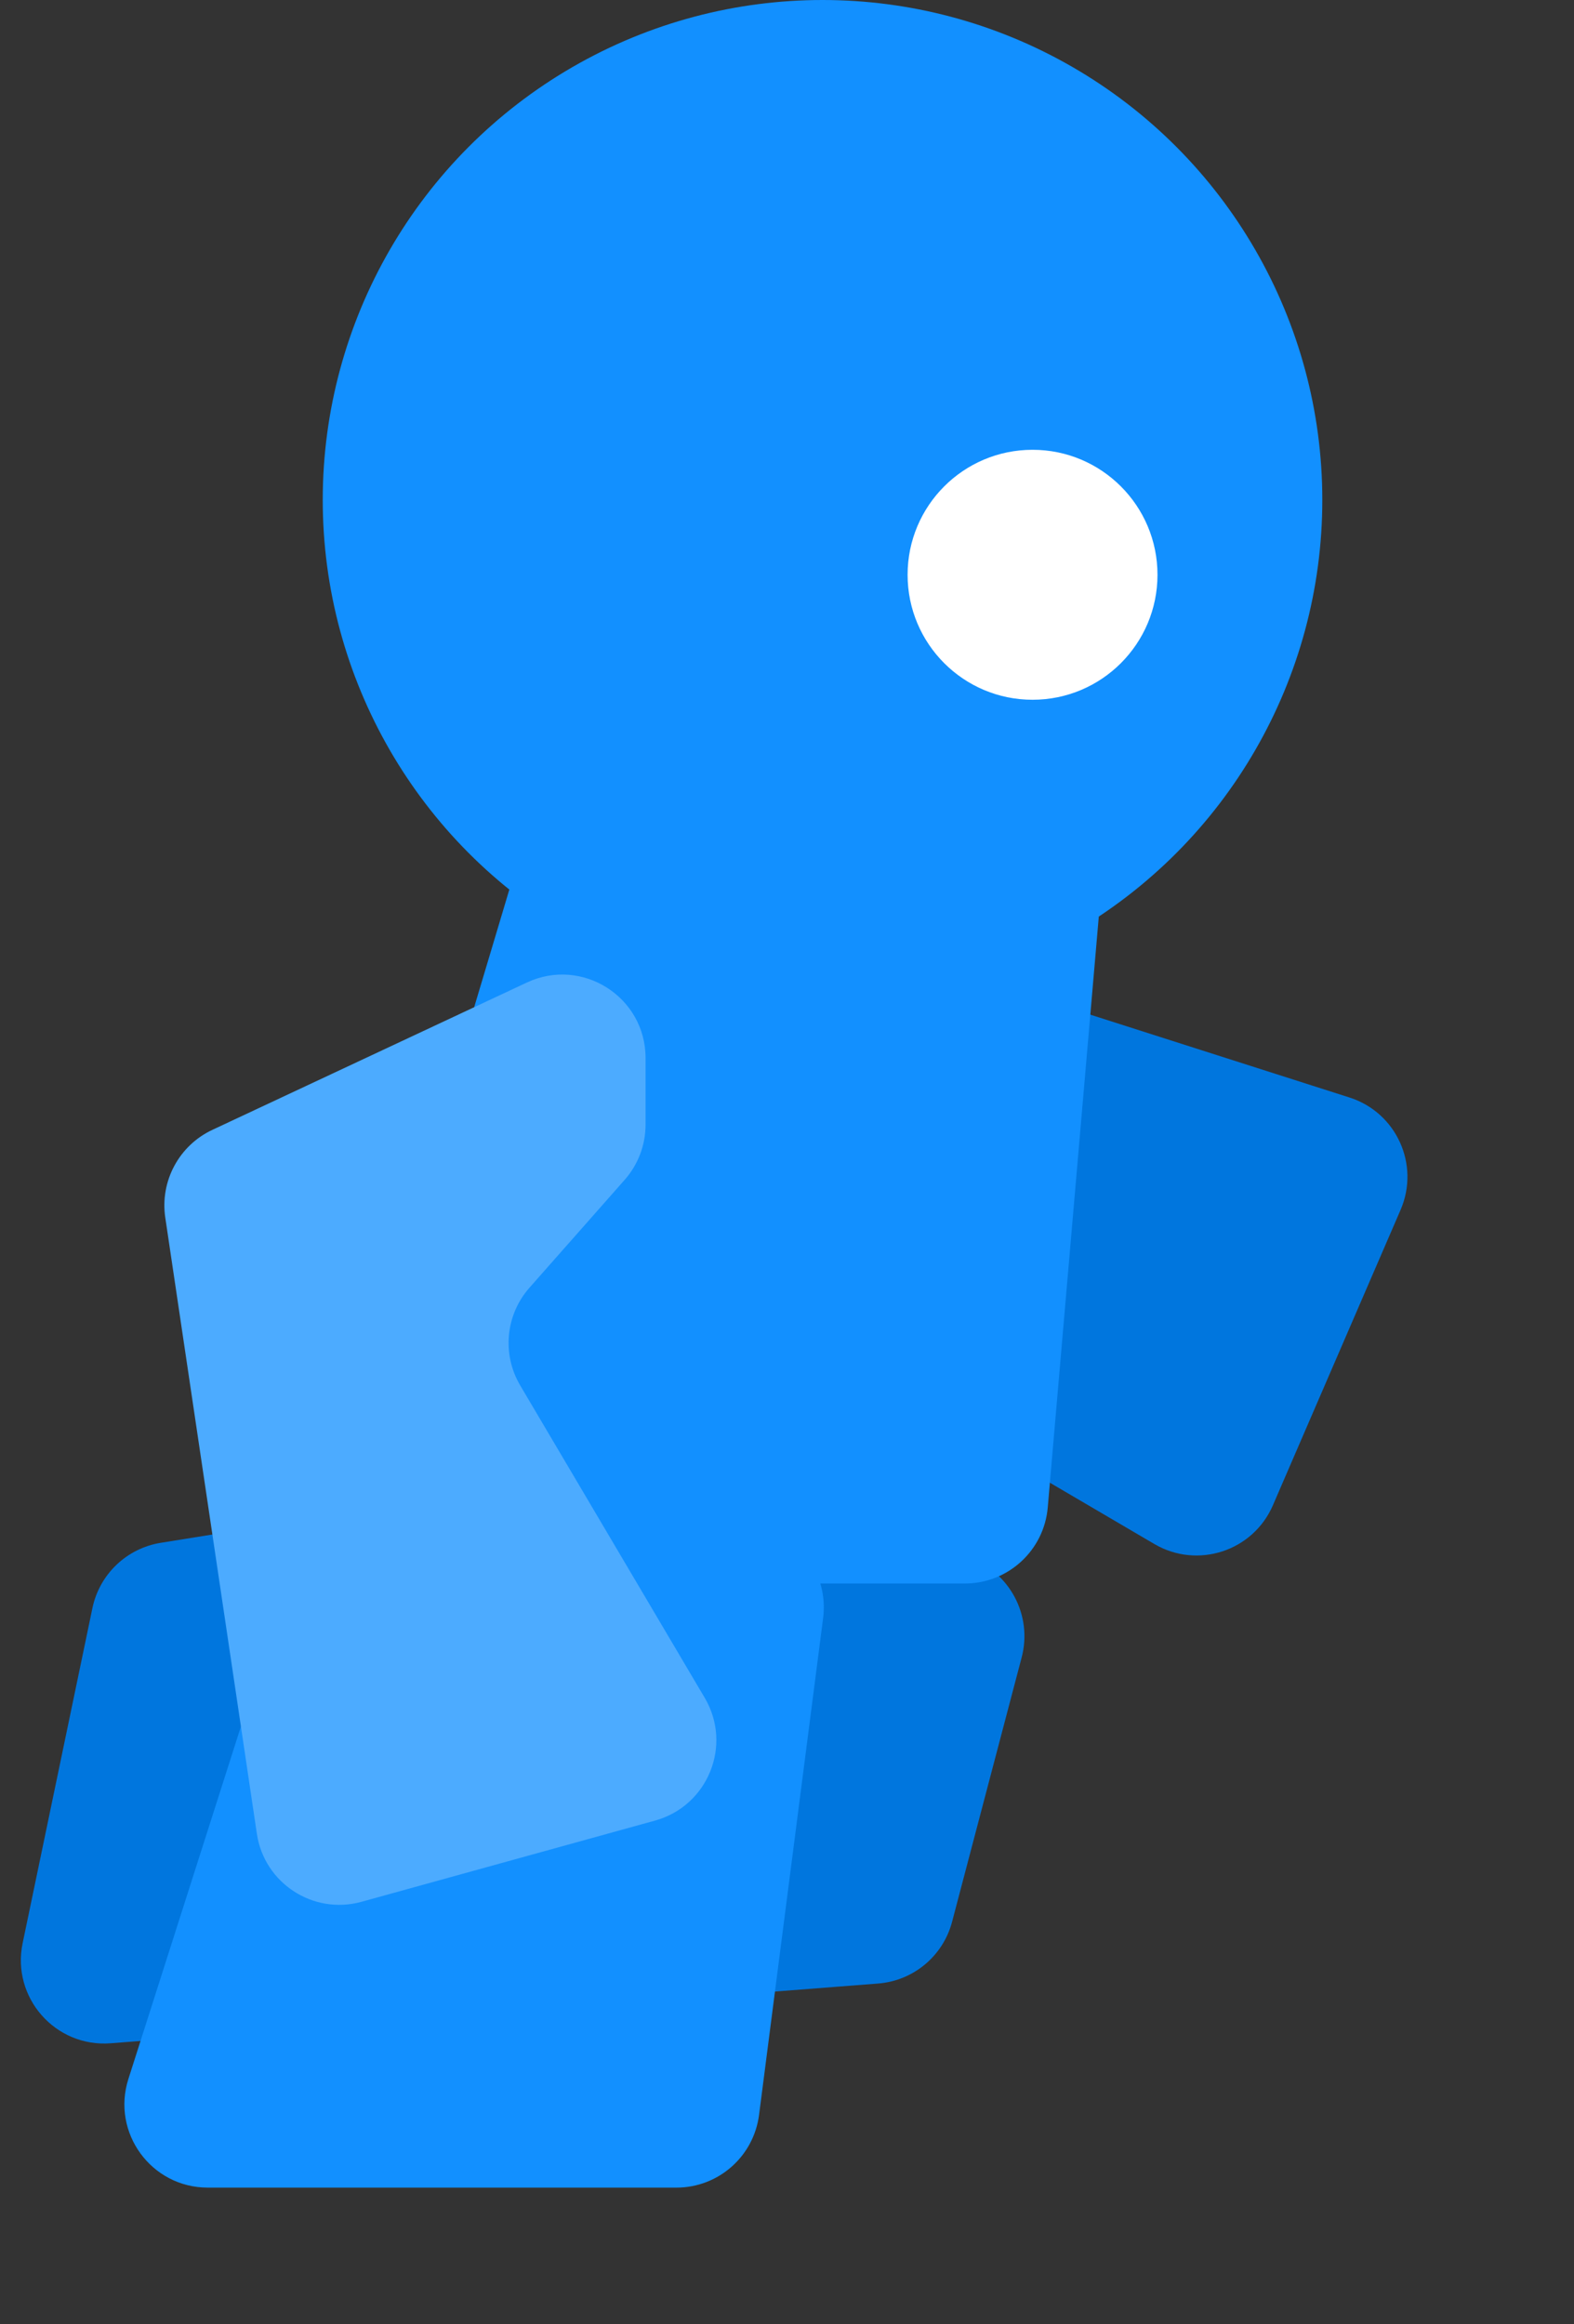 <svg width="21" height="31" viewBox="0 0 21 31" fill="none" xmlns="http://www.w3.org/2000/svg">
<rect x="0" y="0" width="21" height="31" fill="#333333" stroke="none"/>
<path d="M7.717 15.167L8.74 10.992C8.951 10.129 10.04 9.851 10.639 10.507L12.732 12.798C12.863 12.941 13.029 13.048 13.214 13.107L18.005 14.638C18.631 14.838 18.947 15.534 18.686 16.137L16.983 20.076C16.718 20.689 15.977 20.931 15.401 20.593L8.234 16.39C7.81 16.142 7.6 15.644 7.717 15.167Z" fill="#0076DE"/>
<circle cx="10.974" cy="6.668" r="6.668" fill="#1290FF"/>
<path d="M8.889 19.493C9.072 19.464 9.26 19.481 9.435 19.543L12.926 20.775C13.472 20.967 13.778 21.546 13.631 22.105L12.703 25.63C12.583 26.088 12.186 26.419 11.715 26.455L1.476 27.252C0.738 27.309 0.151 26.642 0.302 25.917L1.233 21.448C1.327 20.997 1.69 20.65 2.145 20.577L8.889 19.493Z" fill="#0076DE"/>
<path d="M8.227 7.076C8.385 6.549 8.903 6.217 9.447 6.294L14.061 6.942C14.646 7.024 15.064 7.55 15.013 8.138L13.979 20.104C13.93 20.679 13.449 21.12 12.872 21.12L5.521 21.12C4.777 21.12 4.243 20.403 4.456 19.69L8.227 7.076Z" fill="#1290FF"/>
<path d="M4.141 20.125C4.314 19.582 4.869 19.258 5.426 19.375L10.106 20.35C10.674 20.468 11.056 21.004 10.982 21.58L10.127 28.208C10.055 28.762 9.584 29.177 9.025 29.177L2.772 29.177C2.019 29.177 1.484 28.445 1.713 27.728L4.141 20.125Z" fill="#1290FF"/>
<path d="M2.834 15.069L7.03 13.104C7.767 12.759 8.613 13.297 8.613 14.111V15C8.613 15.27 8.514 15.532 8.335 15.735L7.063 17.176C6.745 17.537 6.695 18.062 6.94 18.477L9.402 22.644C9.775 23.274 9.447 24.085 8.742 24.281L4.823 25.365C4.179 25.543 3.525 25.117 3.427 24.457L2.205 16.239C2.133 15.753 2.389 15.277 2.834 15.069Z" fill="#4CABFF"/>
<circle cx="13.776" cy="7.666" r="1.667" fill="white"/>
</svg>
